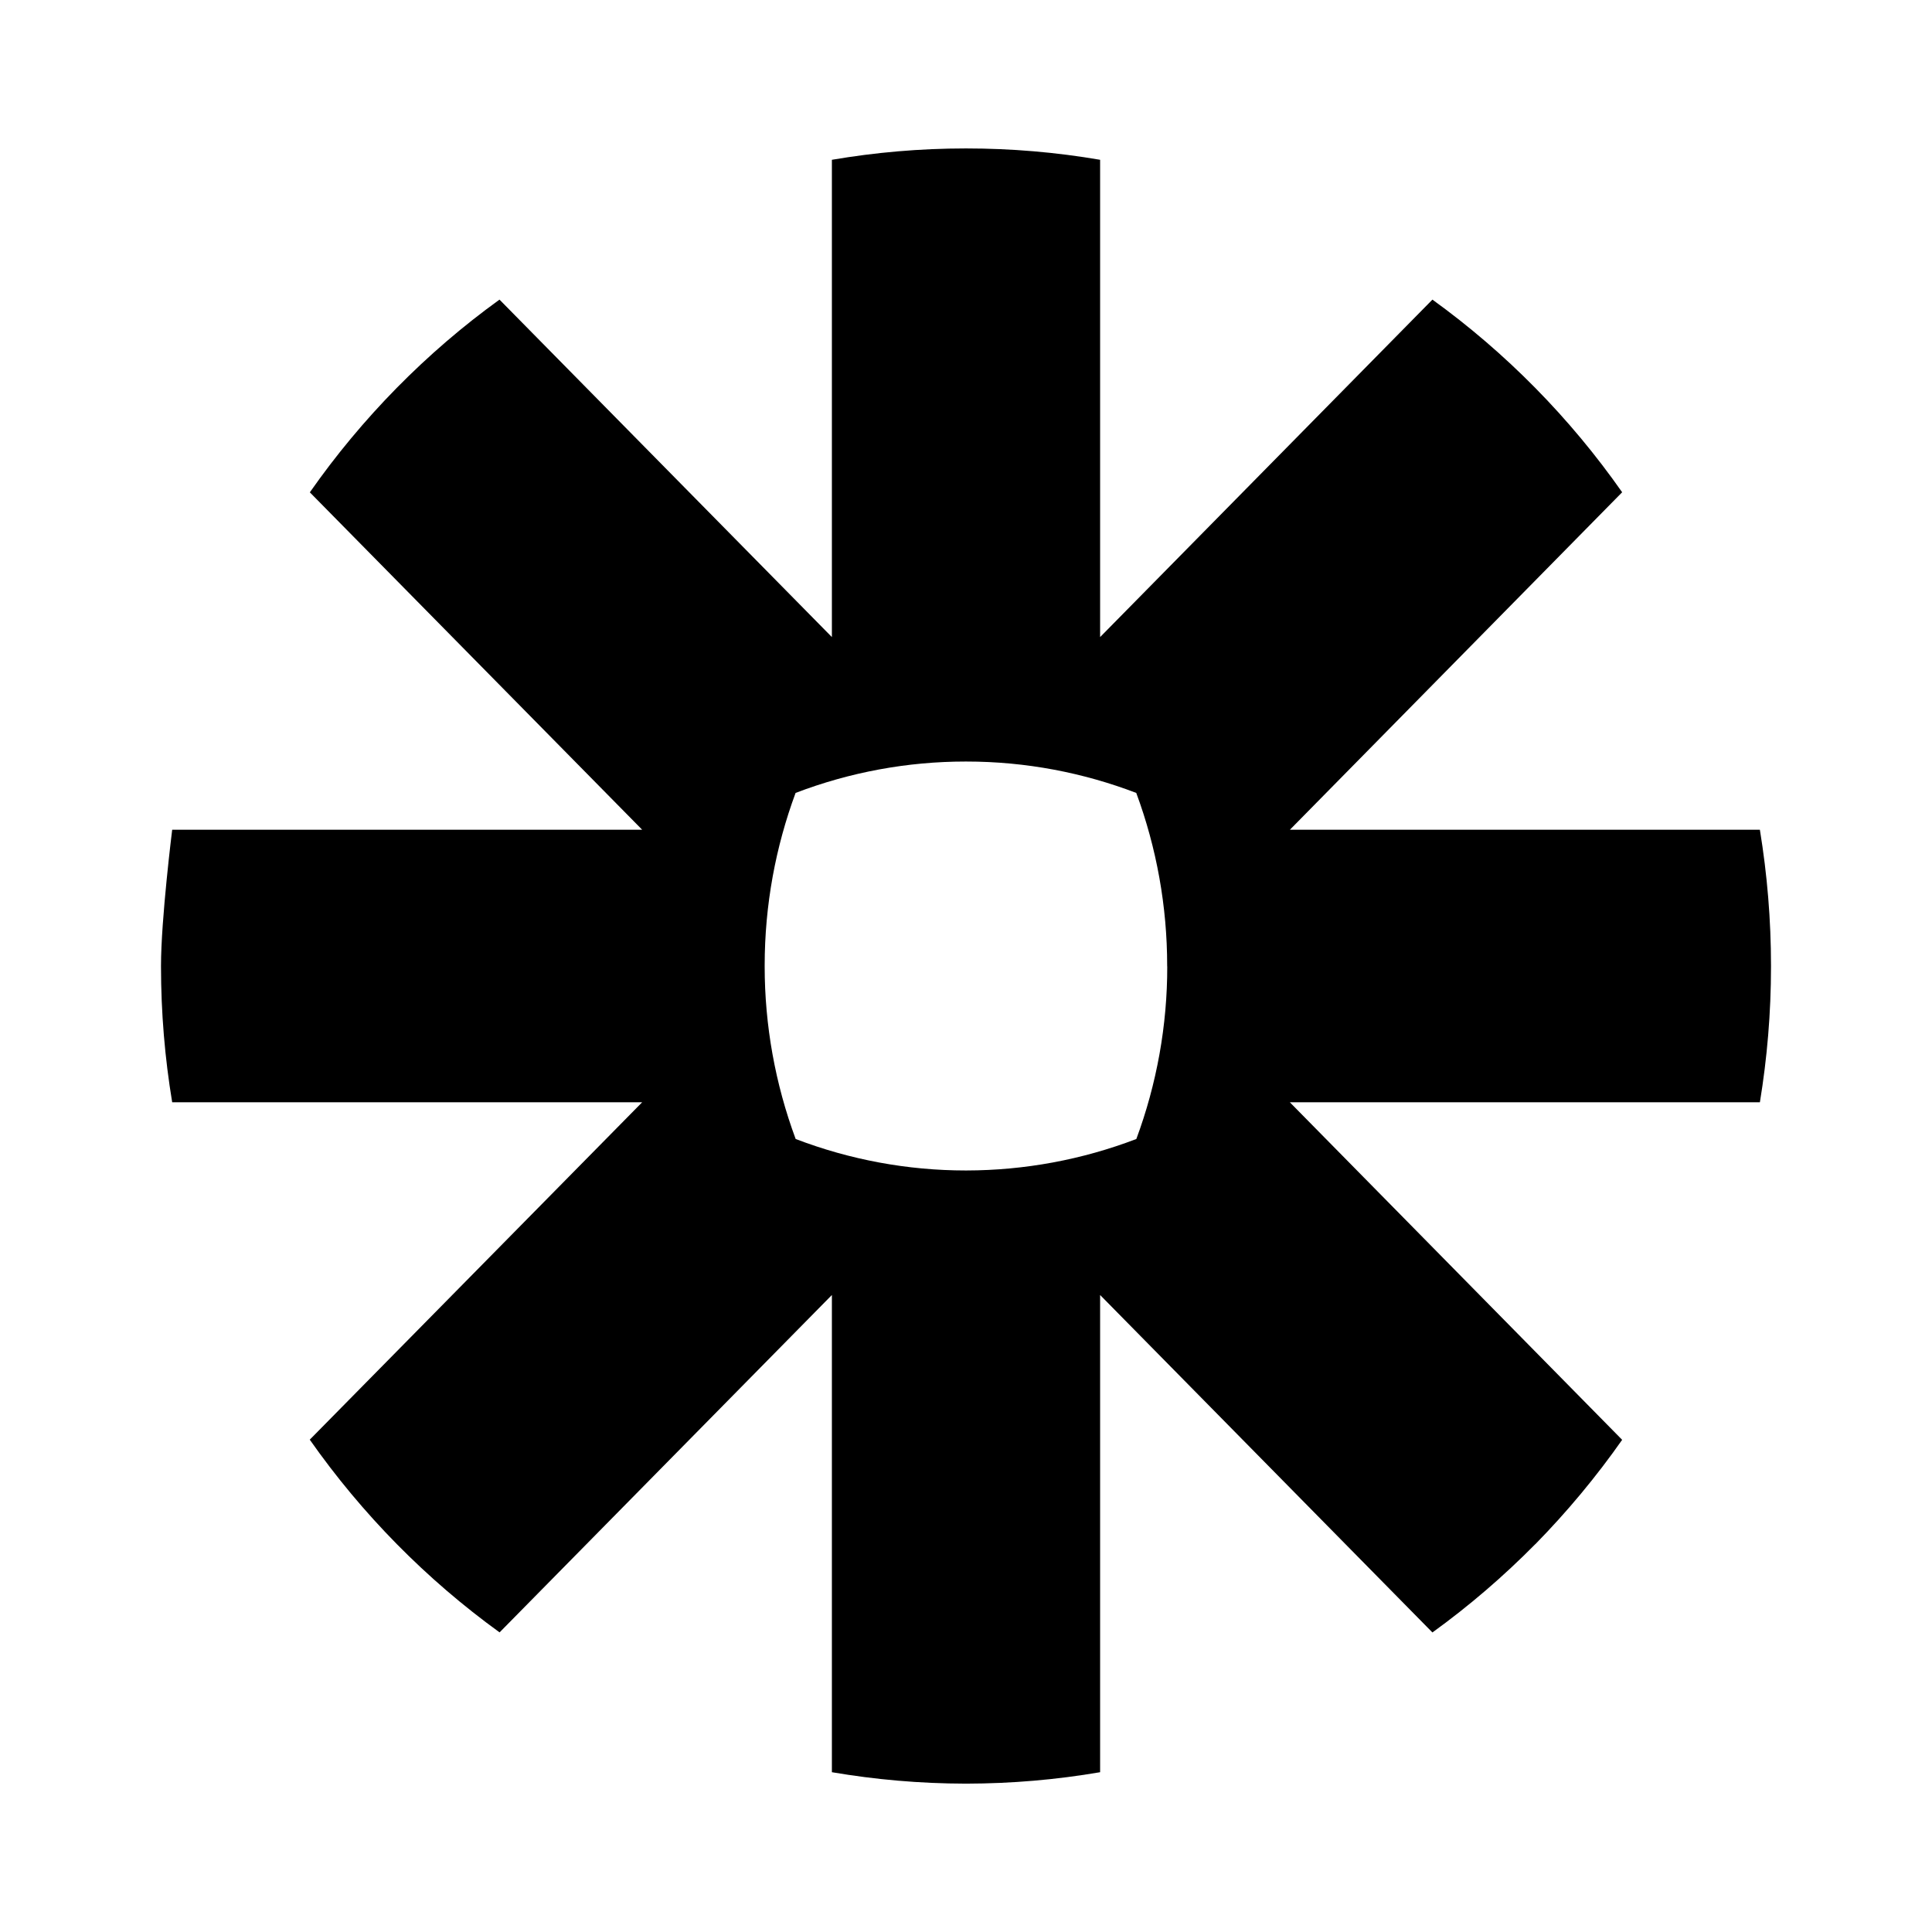 <svg width="24" height="24" viewBox="0 0 24 24" fill="none" xmlns="http://www.w3.org/2000/svg">
<path d="M14.5 12.005C14.501 12.737 14.37 13.464 14.116 14.149C13.441 14.407 12.726 14.539 12.005 14.54H11.996C11.274 14.54 10.559 14.407 9.884 14.149C9.63 13.464 9.499 12.737 9.499 12.005V11.995C9.499 11.24 9.636 10.518 9.883 9.85C10.558 9.592 11.273 9.46 11.995 9.46H12.003C12.746 9.46 13.458 9.599 14.115 9.85C14.369 10.536 14.499 11.262 14.499 11.995V12.005H14.5L14.5 12.005ZM21.861 10.307H16.024L20.151 6.115C19.503 5.19 18.706 4.381 17.794 3.722L13.666 7.914V1.985C13.118 1.891 12.562 1.844 12.005 1.844H11.995C11.429 1.844 10.874 1.893 10.334 1.985V7.914L6.205 3.722C5.75 4.05 5.324 4.417 4.929 4.818L4.927 4.82C4.533 5.221 4.172 5.654 3.849 6.116L7.977 10.307H2.139C2.139 10.307 2 11.421 2 11.997V12.004C2 12.579 2.048 13.144 2.139 13.693H7.977L3.848 17.884C4.498 18.81 5.295 19.619 6.206 20.278L10.334 16.087V22.015C10.874 22.107 11.427 22.156 11.993 22.157H12.007C12.563 22.156 13.118 22.109 13.666 22.015V16.087L17.794 20.279C18.249 19.95 18.676 19.583 19.071 19.183H19.072C19.466 18.781 19.827 18.348 20.151 17.886L16.023 13.693H21.862C21.952 13.144 22 12.582 22 12.008V11.993C22 11.428 21.953 10.865 21.862 10.308L21.861 10.307Z" fill="currentColor"/>
</svg>
